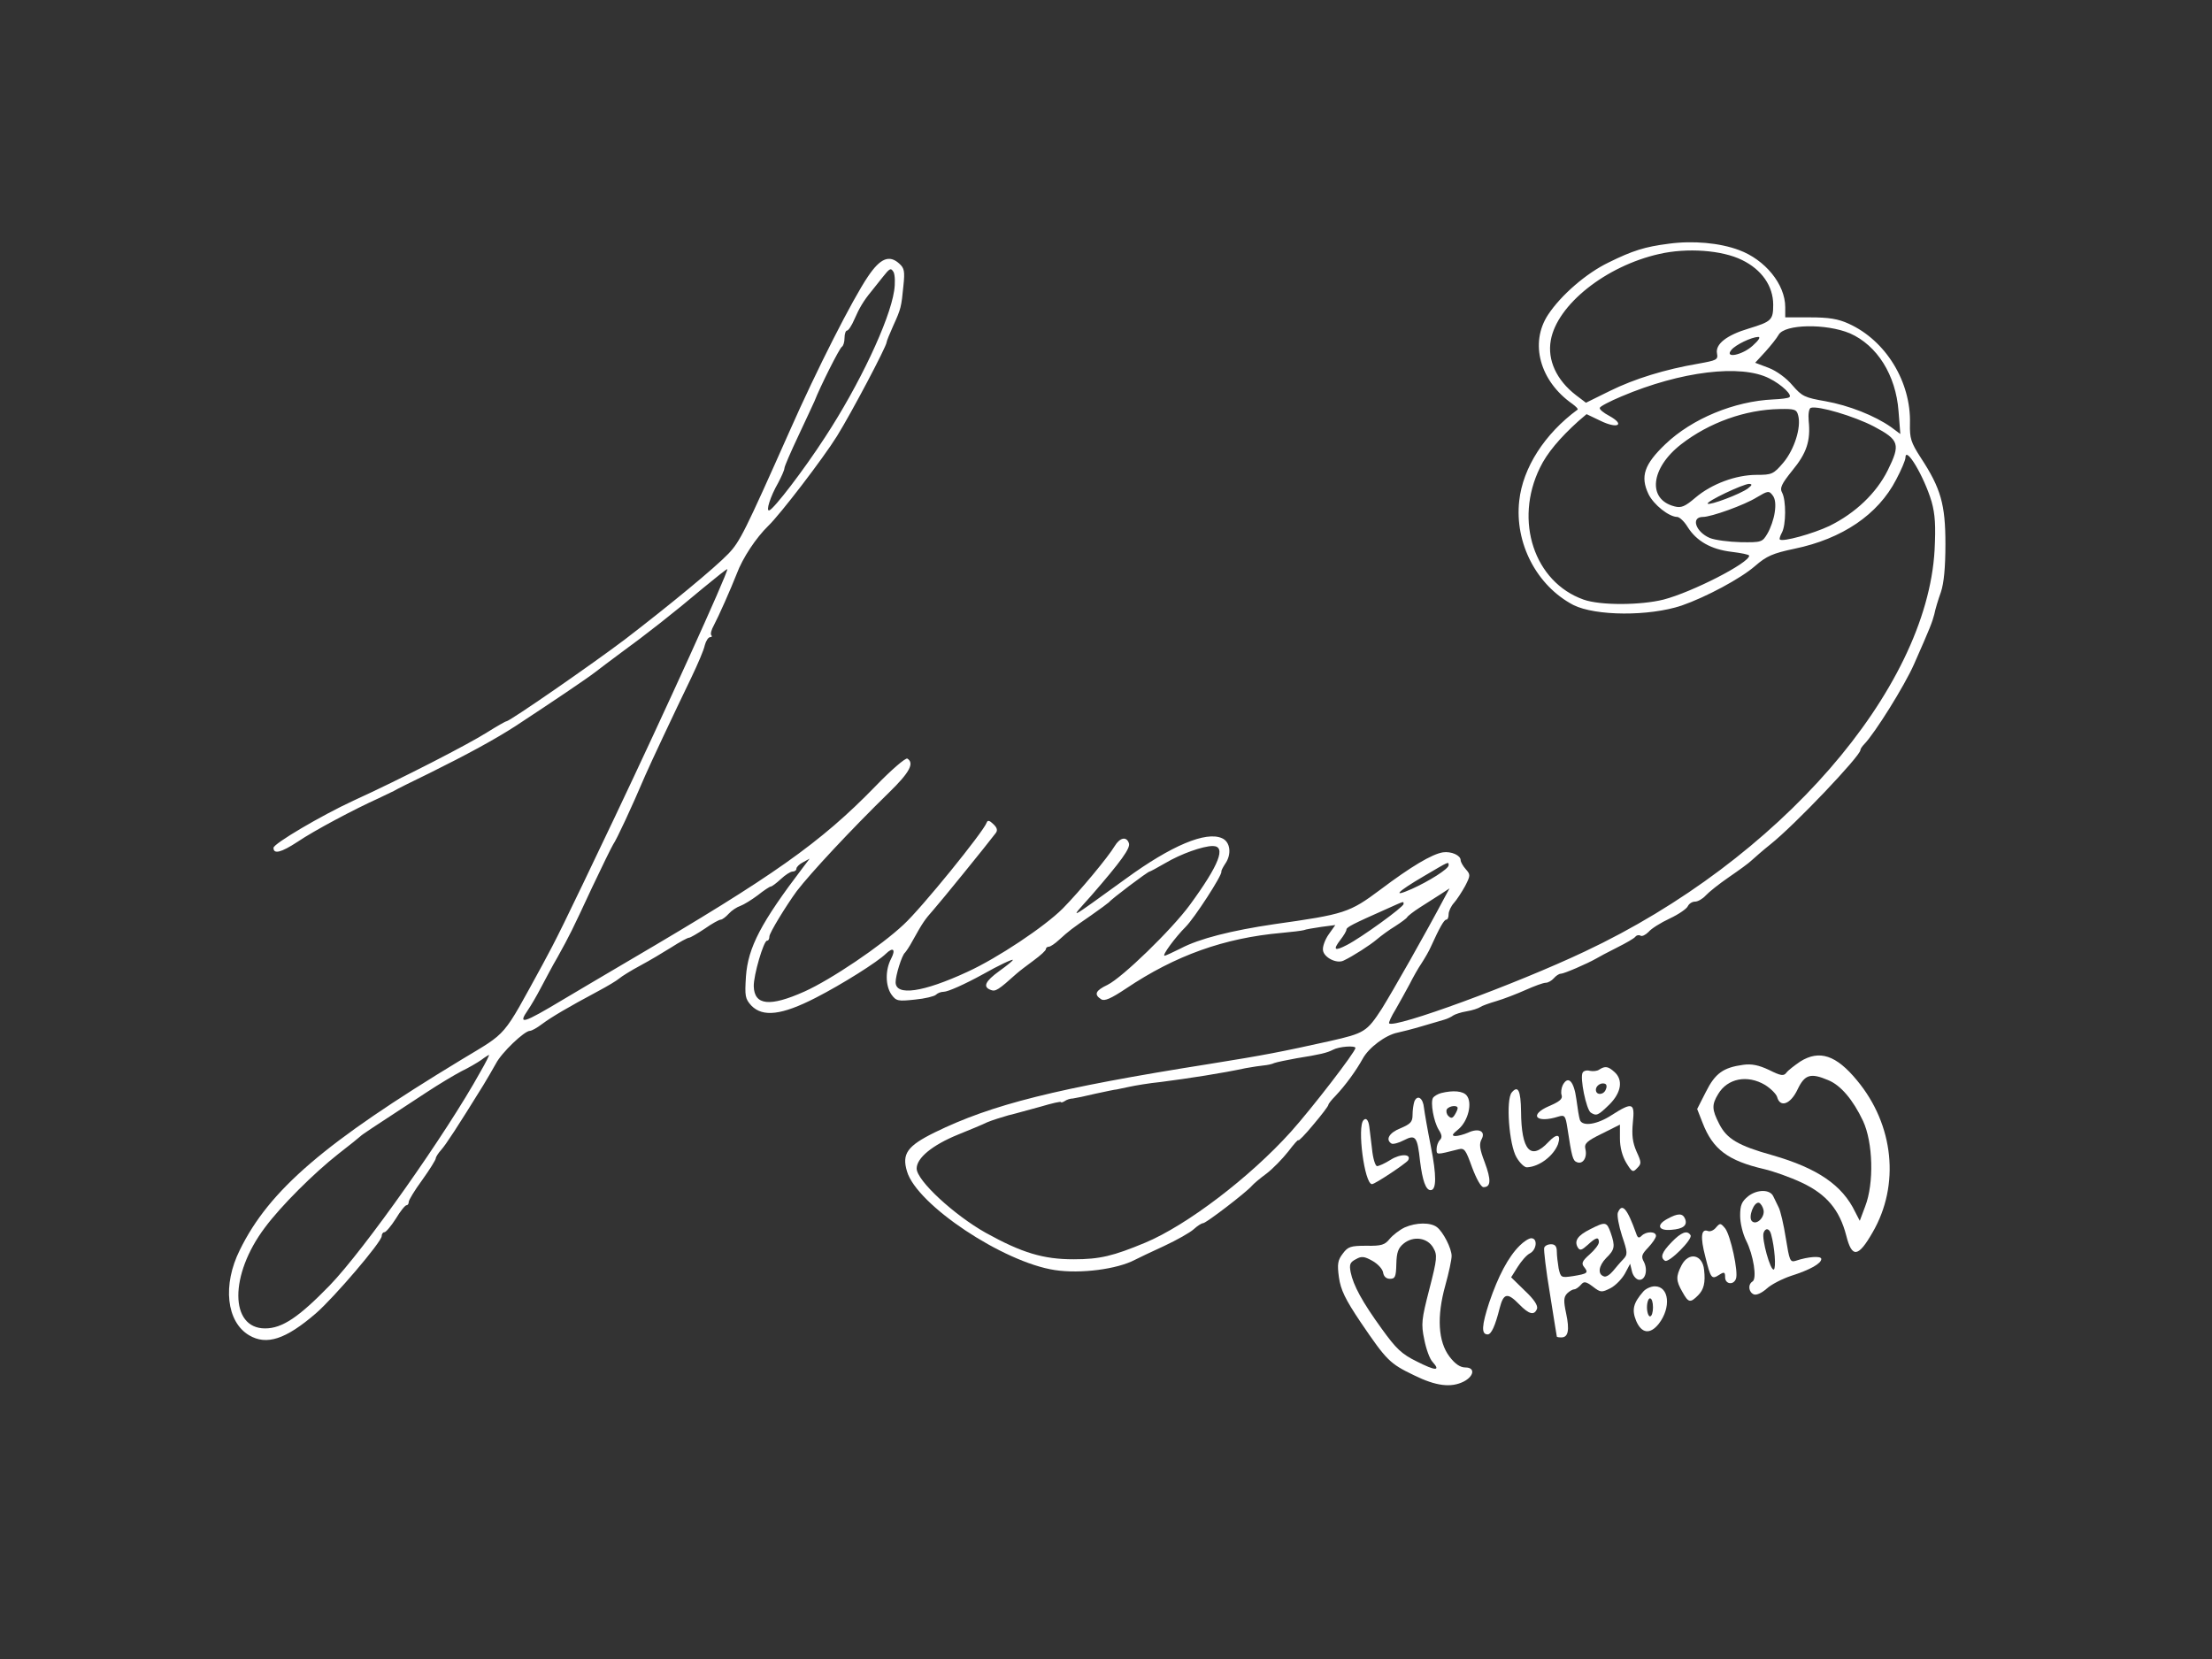 <?xml version="1.0" standalone="no"?>
<!DOCTYPE svg PUBLIC "-//W3C//DTD SVG 20010904//EN"
 "http://www.w3.org/TR/2001/REC-SVG-20010904/DTD/svg10.dtd">
<svg version="1.0" xmlns="http://www.w3.org/2000/svg"
 width="736pt" height="552pt" viewBox="0 0 736 552"
 preserveAspectRatio="xMidYMid meet">

<rect x="0" y="0" width="736" height="552" fill="#333333" stroke="none"/>

<g transform="translate(0,552) scale(0.1,-0.1)"
fill="#FFFFFF" stroke="none">
<path d="M5552 4709 c-79 -10 -120 -23 -199 -62 -75 -36 -159 -109 -202 -174
-62 -94 -28 -221 81 -297 12 -9 20 -17 17 -19 -109 -80 -182 -193 -194 -303
-16 -141 58 -283 180 -347 74 -37 252 -38 360 -2 81 28 197 90 245 132 38 33
59 42 130 57 160 33 279 114 339 230 17 32 31 65 31 73 0 42 62 -62 87 -146
12 -43 14 -80 10 -161 -26 -466 -518 -1032 -1164 -1336 -230 -109 -634 -257
-651 -239 -2 2 7 23 22 47 14 24 34 61 46 83 11 22 29 54 40 70 11 17 25 41
31 55 29 64 44 90 51 90 5 0 8 8 8 18 0 10 8 27 18 38 9 10 26 36 37 56 18 35
18 38 2 56 -9 10 -17 24 -17 30 0 16 -31 30 -59 26 -37 -6 -107 -48 -208 -124
-103 -77 -119 -82 -353 -115 -142 -21 -250 -48 -312 -81 -26 -13 -50 -24 -53
-24 -10 0 36 62 70 96 29 29 122 172 119 184 -1 3 5 14 12 25 23 32 18 74 -10
86 -53 24 -168 -24 -319 -134 -201 -145 -190 -140 -116 -57 99 114 132 159
125 175 -8 23 -30 18 -47 -10 -22 -37 -116 -150 -173 -208 -60 -60 -217 -165
-318 -211 -147 -68 -238 -81 -238 -34 0 23 21 90 31 98 3 3 15 20 25 39 35 63
41 71 70 104 24 27 176 214 207 255 7 9 5 18 -8 30 -12 12 -19 14 -22 5 -11
-31 -218 -286 -276 -339 -75 -71 -243 -184 -330 -223 -116 -52 -167 -46 -169
17 -1 37 33 152 44 152 5 0 8 6 8 14 0 12 56 103 91 151 46 60 179 203 307
328 69 67 85 98 61 113 -6 3 -53 -37 -107 -93 -183 -188 -338 -297 -817 -578
-82 -48 -181 -107 -220 -130 -135 -81 -154 -87 -118 -35 9 13 29 47 43 74 15
28 39 74 55 101 41 74 48 88 114 230 34 72 66 137 71 145 12 17 61 122 107
230 17 39 94 203 153 325 21 44 42 92 45 108 4 15 12 27 18 27 6 0 7 3 4 6 -4
4 0 19 8 33 16 30 56 120 76 171 20 54 65 121 105 160 39 37 183 225 229 299
49 79 164 297 165 312 0 4 10 28 22 55 26 57 27 62 34 134 5 47 3 58 -14 73
-33 30 -63 18 -104 -43 -51 -75 -170 -309 -261 -515 -149 -335 -165 -367 -203
-407 -46 -48 -198 -173 -344 -285 -107 -81 -384 -273 -395 -273 -3 0 -31 -16
-63 -36 -61 -39 -286 -155 -446 -228 -106 -49 -266 -143 -266 -157 0 -22 25
-16 80 20 56 38 192 110 270 145 19 9 42 20 50 24 8 5 62 32 120 60 125 62
217 112 285 156 122 80 242 161 266 180 15 12 53 40 85 64 80 58 177 134 273
215 45 37 81 66 81 63 0 -17 -211 -481 -375 -826 -175 -368 -194 -405 -240
-490 -136 -248 -113 -221 -270 -316 -454 -275 -639 -433 -737 -633 -58 -116
-45 -239 31 -284 58 -34 121 -14 222 73 61 53 219 238 219 257 0 7 4 13 9 13
5 0 22 20 38 45 15 25 31 45 36 45 4 0 7 5 7 11 0 6 20 39 45 73 25 35 45 67
45 72 0 4 8 17 18 28 16 18 52 73 140 215 12 20 31 52 42 72 19 37 95 109 113
109 6 0 24 10 41 23 31 23 85 55 186 109 30 16 62 35 70 42 8 7 40 27 70 43
30 16 77 44 104 61 28 18 54 32 59 32 4 0 28 14 52 30 24 17 48 30 53 30 5 0
17 9 27 20 10 11 27 22 39 26 11 4 37 20 57 35 20 16 40 29 43 29 4 0 19 11
34 25 15 14 32 25 39 25 7 0 13 4 13 10 0 5 10 15 22 21 l22 12 -22 -29 c-140
-184 -183 -266 -190 -363 -4 -65 -3 -74 18 -97 38 -39 101 -32 214 26 88 45
207 120 234 147 24 23 33 14 17 -17 -20 -38 -19 -90 1 -119 16 -22 22 -23 78
-17 33 3 65 11 70 16 6 6 17 10 26 10 14 0 70 25 130 58 53 30 100 52 100 48
0 -3 -20 -19 -45 -37 -47 -34 -56 -53 -28 -63 15 -6 25 0 85 54 9 8 35 28 57
44 23 17 41 33 41 38 0 4 4 8 10 8 5 0 20 10 34 23 33 30 42 37 106 81 30 21
57 41 60 44 7 10 129 102 135 102 2 0 26 13 52 28 52 31 126 57 158 57 46 0
22 -62 -76 -196 -61 -83 -225 -242 -274 -266 -40 -19 -46 -32 -21 -48 11 -7
32 2 83 36 164 110 326 168 518 185 33 3 66 7 73 9 7 3 33 7 59 11 l46 6 -22
-31 c-12 -17 -21 -41 -19 -53 3 -24 46 -46 69 -34 30 14 89 52 111 71 13 11
40 31 60 43 20 13 38 26 40 30 2 4 21 19 43 33 22 14 53 34 69 44 l29 19 -13
-24 c-71 -134 -176 -318 -212 -376 -50 -77 -58 -82 -173 -108 -162 -36 -219
-47 -400 -76 -512 -81 -725 -135 -915 -228 -91 -45 -110 -71 -92 -130 33 -111
320 -302 492 -328 86 -13 207 3 266 34 11 6 54 26 97 46 43 20 87 45 99 56 12
11 26 20 31 20 10 0 143 102 162 124 6 7 27 25 49 41 21 16 53 49 72 73 19 25
34 42 34 38 0 -4 23 19 50 52 28 33 50 62 50 66 0 3 10 16 23 29 35 37 70 86
91 124 20 37 76 79 116 87 14 3 50 12 80 21 30 9 64 19 75 22 11 3 25 10 30
14 6 4 26 11 45 14 19 3 39 10 45 14 5 4 30 13 54 20 24 7 68 24 97 37 29 13
59 24 67 24 8 0 20 7 27 15 7 8 17 15 23 15 11 0 89 34 117 50 8 5 40 22 70
37 30 15 58 31 61 36 4 5 11 7 17 4 5 -4 17 2 27 12 9 11 41 31 71 45 30 14
57 33 60 41 4 8 14 15 24 15 9 0 25 9 35 20 11 12 45 39 77 61 32 22 67 47 77
57 10 9 37 33 61 52 82 65 300 295 300 314 0 4 6 13 13 20 35 36 134 194 166
267 53 120 60 138 67 165 3 16 13 49 22 74 10 30 15 82 15 160 0 131 -15 185
-82 287 -33 51 -37 65 -36 113 4 139 -80 277 -204 333 -35 16 -66 21 -128 21
l-83 0 0 34 c0 76 -67 158 -154 190 -64 24 -153 32 -234 21z m244 -54 c66 -32
104 -87 104 -149 0 -51 -6 -56 -81 -79 -74 -22 -112 -52 -106 -83 4 -21 -1
-23 -62 -34 -111 -19 -212 -50 -295 -91 l-79 -39 -33 25 c-65 50 -96 117 -84
183 21 118 183 247 361 287 92 21 208 13 275 -20z m-2821 -103 c-15 -99 -116
-313 -230 -487 -72 -111 -169 -237 -185 -243 -13 -5 3 46 29 91 11 21 21 43
21 49 0 6 21 54 46 107 25 53 49 105 54 116 19 49 83 176 91 181 5 3 9 16 9
30 0 13 4 24 8 24 5 0 16 17 25 38 16 37 31 62 55 91 7 9 25 31 39 49 23 29
27 32 36 17 5 -9 6 -38 2 -63z m3180 -141 c91 -40 153 -139 162 -259 l6 -76
-31 23 c-54 38 -140 72 -218 86 -69 12 -78 16 -110 53 -20 24 -53 48 -79 58
l-45 17 34 37 c18 20 38 45 44 56 20 36 158 38 237 5z m-323 -41 c-35 -32 -96
-44 -71 -14 14 17 66 42 89 43 9 0 2 -11 -18 -29z m55 -109 c42 -21 79 -57 66
-63 -4 -3 -28 -6 -53 -7 -130 -6 -270 -64 -359 -149 -70 -67 -84 -107 -56
-166 17 -35 68 -76 96 -76 8 -1 23 -15 34 -33 30 -48 79 -75 146 -83 32 -4 59
-9 59 -13 0 -24 -189 -121 -285 -146 -76 -19 -210 -20 -266 0 -164 58 -232
262 -145 439 23 48 66 99 128 155 l27 23 46 -22 c57 -28 84 -14 30 16 -19 10
-34 22 -32 27 1 5 34 22 72 38 198 84 398 108 492 60z m348 -160 c85 -45 89
-59 46 -146 -38 -76 -107 -142 -194 -185 -55 -26 -156 -54 -165 -45 -2 2 1 12
7 23 14 26 14 107 1 132 -9 16 -3 29 34 75 47 57 61 98 54 165 -2 22 1 41 7
43 24 8 145 -28 210 -62z m-252 37 c11 -40 -13 -114 -49 -157 -33 -39 -39 -41
-89 -41 -69 0 -150 -30 -204 -76 -34 -29 -47 -35 -69 -29 -92 23 -80 128 22
207 93 72 213 115 327 117 50 1 57 -1 62 -21z m-167 -243 c-25 -19 -127 -57
-134 -51 -6 7 118 66 138 66 11 -1 10 -4 -4 -15z m89 -80 c-3 -22 -14 -53 -24
-70 -17 -29 -20 -30 -89 -29 -40 1 -86 7 -103 14 -47 20 -64 70 -23 70 28 0
139 40 179 65 37 22 41 23 53 7 9 -11 11 -31 7 -57z m-1085 -1174 c0 -12 -65
-53 -123 -79 -68 -30 -48 -9 41 43 85 50 82 49 82 36z m-150 -129 c0 -10 -141
-112 -188 -136 -42 -22 -48 -17 -22 17 11 14 20 29 20 34 0 8 22 19 130 67 65
29 60 28 60 18z m-160 -479 c-1 -14 -145 -201 -215 -279 -136 -151 -346 -311
-485 -369 -106 -44 -150 -55 -238 -55 -100 0 -171 21 -292 88 -105 59 -230
174 -230 214 0 35 52 78 138 113 37 15 81 33 97 41 17 7 49 17 70 23 22 5 70
19 108 29 37 11 67 18 67 15 0 -2 6 -1 12 3 7 5 19 9 28 9 8 1 42 8 75 16 33
7 65 14 70 14 6 1 25 5 43 9 18 4 65 12 105 16 93 12 203 29 282 46 22 4 49 8
60 9 11 1 27 4 35 8 8 3 42 10 75 16 76 12 101 18 120 28 20 11 75 15 75 6z
m-2912 -80 c-112 -203 -386 -591 -501 -710 -103 -106 -158 -143 -215 -143
-118 0 -119 178 -1 335 54 73 164 182 244 245 39 30 72 57 75 60 5 5 30 22
220 146 41 27 93 58 116 70 23 11 52 28 65 37 13 10 25 17 26 17 2 0 -11 -26
-29 -57z"/>
<path d="M5990 1988 c-19 -13 -40 -29 -46 -37 -9 -12 -18 -11 -58 9 -34 16
-58 21 -86 17 -66 -9 -93 -28 -124 -90 l-29 -57 18 -46 c34 -88 84 -126 205
-154 30 -7 87 -27 125 -45 83 -39 126 -91 148 -176 19 -76 40 -73 88 11 91
157 71 357 -52 505 -69 84 -125 103 -189 63z m93 -62 c42 -17 83 -66 116 -136
33 -71 37 -207 7 -284 l-18 -48 -15 29 c-43 90 -126 146 -275 189 -115 32
-153 55 -178 105 -24 47 -25 63 -3 99 31 52 97 65 156 30 19 -12 37 -30 40
-40 10 -37 45 -24 68 25 24 50 43 56 102 31z"/>
<path d="M5321 1961 c-7 -5 -21 -6 -31 -4 -10 3 -21 0 -24 -6 -10 -16 12 -123
27 -133 19 -12 24 -10 62 27 40 40 46 82 17 108 -21 19 -31 21 -51 8z m22 -66
c-7 -19 -33 -20 -33 -1 0 15 20 26 32 19 4 -2 5 -10 1 -18z"/>
<path d="M5200 1910 c-5 -10 -7 -26 -4 -34 4 -12 -6 -21 -41 -36 -70 -30 -44
-59 31 -35 20 6 23 2 29 -37 15 -98 18 -110 32 -115 20 -8 35 16 28 44 -4 18
4 26 55 51 l60 30 0 -46 c0 -30 8 -59 21 -81 19 -31 22 -33 36 -18 15 15 15
19 -2 56 -13 30 -16 54 -12 96 7 66 -1 69 -70 25 -49 -32 -97 -39 -106 -17 -3
8 -8 39 -12 70 -8 59 -27 80 -45 47z"/>
<path d="M5030 1885 c-20 -24 -9 -174 16 -216 11 -19 27 -34 35 -33 41 2 88
38 103 77 11 34 -4 37 -32 7 -59 -63 -90 -28 -91 102 -1 70 -10 88 -31 63z"/>
<path d="M4795 1883 c-11 -3 -23 -10 -27 -16 -9 -15 2 -78 19 -106 11 -17 12
-26 4 -34 -6 -6 -11 -20 -11 -30 0 -20 -2 -20 73 -1 20 5 24 -2 45 -60 15 -40
30 -66 38 -66 25 0 26 24 4 83 -17 44 -19 61 -10 77 14 26 -10 38 -46 21 -14
-6 -33 -11 -42 -11 -13 1 -10 6 11 23 32 27 47 88 27 112 -12 15 -45 18 -85 8z
m55 -50 c0 -5 -5 -15 -10 -23 -7 -11 -12 -12 -21 -3 -6 6 -8 16 -5 22 8 12 36
15 36 4z"/>
<path d="M4706 1855 c-3 -9 -6 -29 -6 -45 0 -23 -7 -30 -40 -44 -38 -15 -51
-38 -30 -51 5 -3 24 2 41 11 39 20 45 13 54 -70 8 -64 19 -96 35 -96 20 0 20
49 1 145 -11 55 -21 113 -23 129 -3 33 -22 45 -32 21z"/>
<path d="M4537 1793 c-22 -21 3 -213 28 -213 10 0 112 68 120 79 13 22 -25 23
-58 2 -19 -12 -39 -21 -45 -21 -6 0 -14 26 -17 58 -4 31 -8 65 -9 74 -3 22
-11 30 -19 21z"/>
<path d="M5817 1540 c-22 -18 -27 -30 -27 -65 0 -25 9 -61 20 -83 24 -47 37
-127 21 -136 -16 -10 -13 -36 5 -43 9 -3 26 5 42 19 15 14 52 33 82 43 63 20
100 41 100 56 0 11 -43 8 -85 -6 -19 -6 -21 1 -33 75 -7 45 -18 92 -24 103 -6
12 -14 29 -18 37 -11 23 -53 23 -83 0z m51 -47 c4 -24 -24 -51 -39 -36 -13 13
7 66 24 61 6 -3 13 -14 15 -25z m25 -80 c12 -43 17 -112 9 -117 -11 -6 -41
102 -34 122 6 18 20 15 25 -5z"/>
<path d="M5383 1485 c-3 -9 3 -43 14 -77 19 -56 19 -62 4 -78 -9 -9 -24 -27
-34 -39 -10 -12 -23 -21 -30 -18 -22 7 -18 35 7 61 29 28 31 39 15 85 -13 36
-17 37 -68 11 -42 -21 -54 -39 -41 -61 7 -11 13 -9 33 9 27 25 37 28 37 9 0
-8 -14 -26 -31 -41 -25 -22 -28 -30 -18 -42 15 -19 12 -22 -37 -30 -40 -6 -41
-5 -48 26 -3 18 -6 43 -6 56 0 17 -6 24 -19 24 -11 0 -21 -5 -23 -12 -2 -6 6
-75 19 -152 12 -78 23 -142 23 -143 0 -2 7 -3 15 -3 23 0 28 24 16 80 -9 42
-8 54 3 66 8 8 19 14 24 14 5 0 15 7 22 15 10 12 16 12 40 -6 26 -20 29 -20
59 -5 17 9 38 31 48 49 l17 32 6 -25 c3 -14 13 -26 22 -28 22 -4 32 31 18 59
-10 18 -8 25 14 48 14 15 26 32 26 39 0 15 -32 16 -48 0 -9 -9 -13 -7 -18 8
-30 84 -47 103 -61 69z"/>
<path d="M5547 1464 c-37 -20 -29 -40 14 -36 40 3 54 15 46 36 -8 20 -24 20
-60 0z"/>
<path d="M4674 1436 c-17 -8 -39 -25 -50 -38 -16 -20 -27 -24 -78 -23 -52 0
-61 -3 -78 -26 -17 -22 -19 -35 -13 -79 6 -42 21 -73 72 -149 87 -128 97 -138
178 -177 73 -36 123 -42 165 -21 35 18 39 47 6 47 -17 0 -34 11 -53 36 -38 50
-43 133 -14 237 12 43 21 86 21 98 0 25 -28 80 -49 96 -21 16 -68 16 -107 -1z
m95 -68 c14 -24 13 -36 -13 -137 -26 -101 -28 -116 -17 -168 6 -31 18 -65 28
-75 27 -30 10 -30 -53 2 -51 25 -69 43 -116 108 -66 91 -95 145 -104 189 -5
26 -2 33 17 43 19 11 28 10 55 -5 18 -10 34 -27 36 -39 2 -13 10 -21 23 -21
17 0 20 7 21 49 1 39 6 53 24 68 33 27 80 20 99 -14z"/>
<path d="M5710 1436 c-7 -9 -19 -15 -27 -12 -23 9 -26 -20 -9 -85 18 -73 21
-77 46 -61 17 11 20 10 20 -8 0 -23 28 -27 36 -5 9 22 -18 145 -36 168 -15 18
-17 18 -30 3z"/>
<path d="M5562 1387 c-33 -34 -39 -51 -22 -62 13 -8 93 72 85 85 -11 18 -31
10 -63 -23z"/>
<path d="M5056 1375 c-38 -38 -71 -101 -101 -189 -25 -77 -27 -106 -5 -106 12
0 25 28 40 88 13 50 26 52 65 12 32 -33 50 -38 59 -15 4 11 -10 32 -40 60
l-46 45 22 35 c12 19 30 40 41 45 22 12 26 50 4 50 -8 0 -25 -11 -39 -25z"/>
<path d="M5595 1310 c-19 -37 -19 -51 3 -89 20 -36 26 -37 52 -11 19 19 25 42
20 85 -5 51 -51 61 -75 15z"/>
<path d="M5468 1223 c-34 -39 -39 -61 -24 -98 18 -42 46 -46 75 -10 42 54 35
125 -13 125 -13 0 -30 -8 -38 -17z m32 -53 c0 -16 -4 -30 -10 -30 -5 0 -10 14
-10 30 0 17 5 30 10 30 6 0 10 -13 10 -30z"/>
</g>
</svg>
